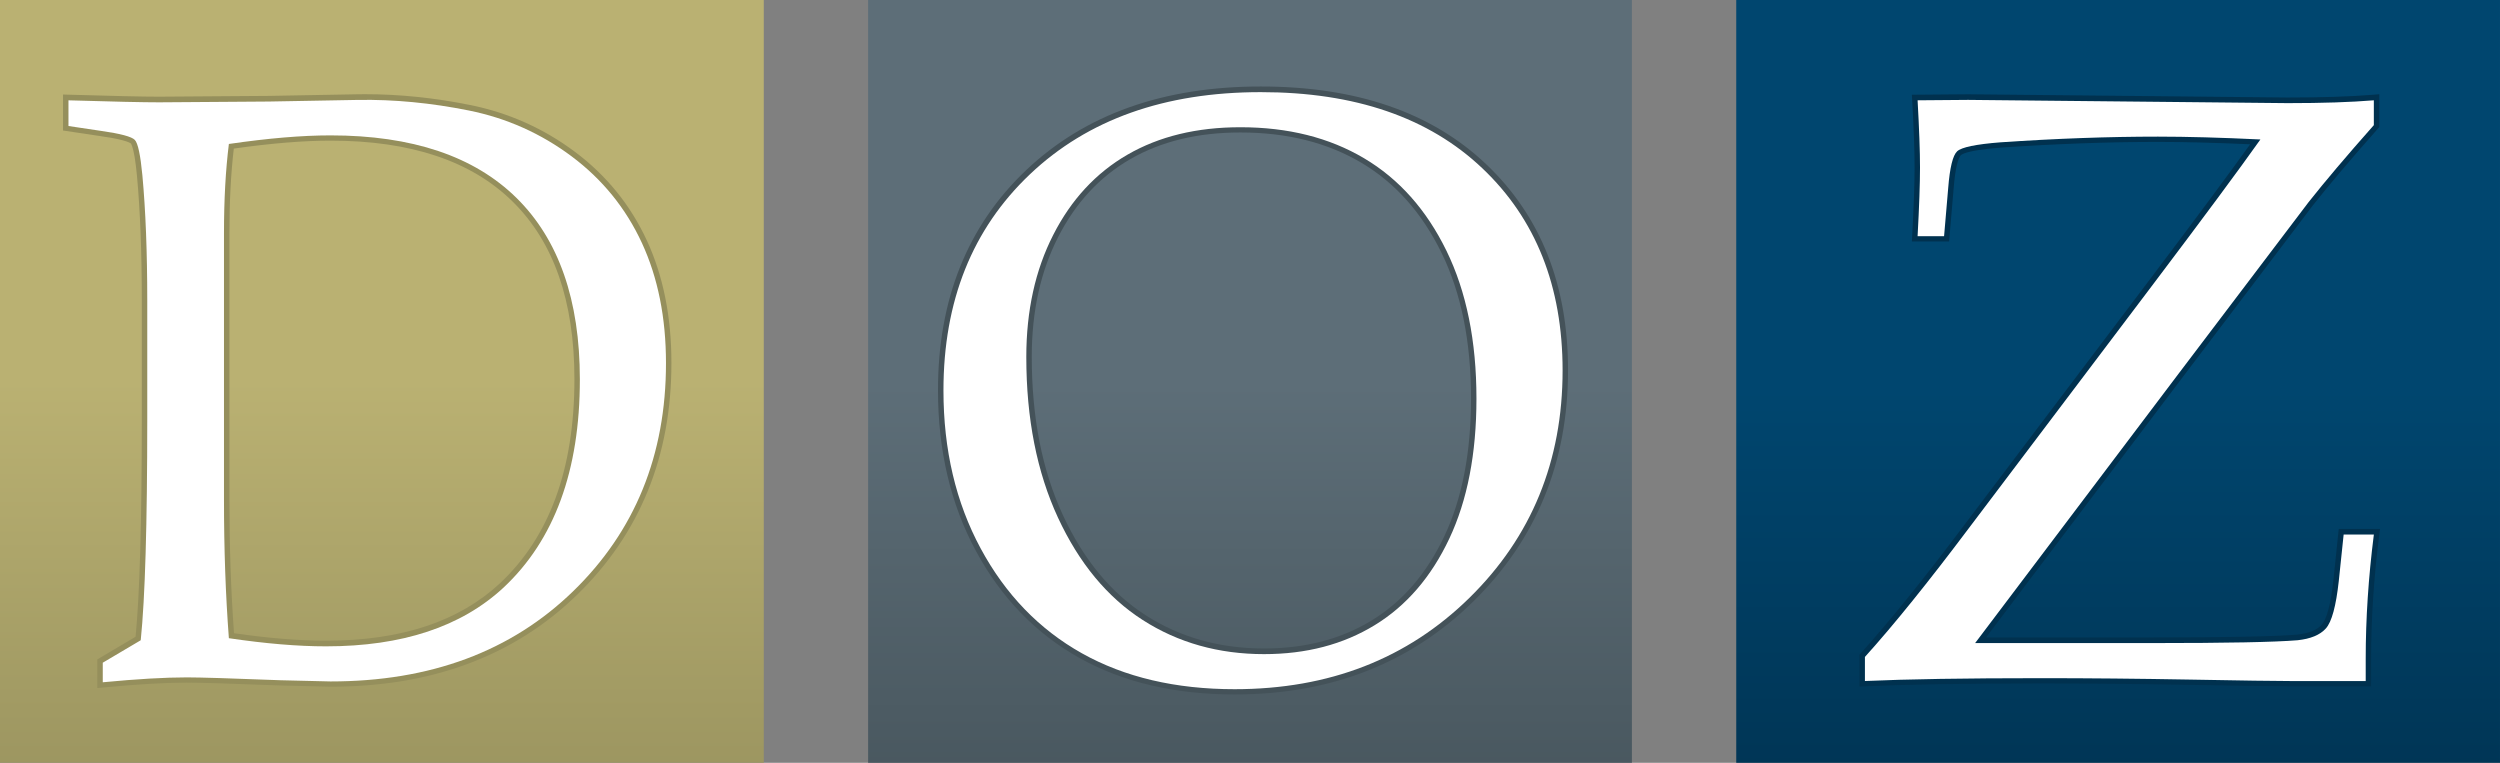 <?xml version="1.0" encoding="utf-8"?>
<!-- Generator: Adobe Illustrator 16.0.0, SVG Export Plug-In . SVG Version: 6.00 Build 0)  -->
<!DOCTYPE svg PUBLIC "-//W3C//DTD SVG 1.1//EN" "http://www.w3.org/Graphics/SVG/1.1/DTD/svg11.dtd">
<svg version="1.1" id="Layer_1" xmlns="http://www.w3.org/2000/svg" xmlns:xlink="http://www.w3.org/1999/xlink" x="0px" y="0px"
	 width="458.789px" height="139.989px" viewBox="40.605 43.505 458.789 139.989"
	 enable-background="new 40.605 43.505 458.789 139.989" xml:space="preserve">
<rect x="40.605" y="43.505" width="458.789" height="139.989" fill="#808080" stroke="none"/>
<g>
	
		<linearGradient id="SVGID_1_" gradientUnits="userSpaceOnUse" x1="429.315" y1="24.596" x2="429.315" y2="113.265" gradientTransform="matrix(1 0 0 -1 0 228)">
		<stop  offset="0" style="stop-color:#00314F"/>
		<stop  offset="1" style="stop-color:#00466F"/>
	</linearGradient>
	<rect x="359.234" y="43.505" fill="url(#SVGID_1_)" width="140.159" height="139.989"/>
	
		<linearGradient id="SVGID_2_" gradientUnits="userSpaceOnUse" x1="270" y1="24.862" x2="270" y2="114.06" gradientTransform="matrix(1 0 0 -1 0 228)">
		<stop  offset="0" style="stop-color:#445259"/>
		<stop  offset="1" style="stop-color:#5D6E78"/>
	</linearGradient>
	<rect x="199.916" y="43.505" fill="url(#SVGID_2_)" width="140.168" height="139.989"/>
	
		<linearGradient id="SVGID_3_" gradientUnits="userSpaceOnUse" x1="110.688" y1="25.123" x2="110.688" y2="114.699" gradientTransform="matrix(1 0 0 -1 0 228)">
		<stop  offset="0" style="stop-color:#958F5C"/>
		<stop  offset="1" style="stop-color:#BAB172"/>
	</linearGradient>
	<rect x="40.605" y="43.505" fill="url(#SVGID_3_)" width="140.166" height="139.985"/>
	<path fill="#00314F" d="M469.801,140.564l-0.985,9.434v-0.004c-0.248,2.264-0.566,4.092-0.939,5.463
		c-0.367,1.369-0.816,2.277-1.176,2.668c-0.422,0.473-0.988,0.869-1.744,1.184c-0.75,0.314-1.684,0.539-2.799,0.658
		c-4.127,0.344-12.992,0.518-26.498,0.518H405.08l36.094-47.784l23.871-31.495l0,0c2.93-3.713,6.916-8.42,11.949-14.102l0.252-0.285
		v-6.023l-1.082,0.09c-4.152,0.344-9.396,0.516-15.715,0.516l-58.652-0.596l-10.338,0.086l0.061,1.047
		c0.296,5.262,0.441,9.357,0.441,12.258c0,2.959-0.146,7.154-0.443,12.568l-0.057,1.055h6.836l0.834-9.754v-0.006
		c0.146-1.842,0.354-3.299,0.607-4.338c0.127-0.52,0.266-0.936,0.399-1.23c0.131-0.299,0.265-0.469,0.322-0.521
		c0.041-0.045,0.254-0.186,0.615-0.318c0.541-0.205,1.397-0.414,2.524-0.594s2.527-0.338,4.191-0.467l0,0
		c10.262-0.699,19.877-1.043,28.834-1.043c4.814,0,10.465,0.145,16.918,0.436c-3.965,5.529-10.145,13.848-18.537,24.971
		l-33.932,44.906l-0.002,0.003c-7.328,9.758-13.648,17.602-18.967,23.5l-0.259,0.284v5.853l1.045-0.049
		c7.617-0.347,18.414-0.521,32.39-0.521c8.531,0,17.707,0.088,27.547,0.264c9.234,0.172,15.225,0.26,17.988,0.26
		c3.293,0,7.936,0,13.932,0h1v-5.121c0-7.295,0.496-14.836,1.488-22.641l0.143-1.125h-7.578V140.564z"/>
	<path fill="#445259" d="M313.326,73.626c-10.039-9.531-23.895-14.254-41.35-14.248c-17.819-0.008-32.235,5.096-43.031,15.328
		c-10.804,10.225-16.214,23.785-16.203,40.425c-0.001,11.02,2.307,20.857,6.941,29.455c4.624,8.582,10.965,15.154,18.973,19.643
		c8.022,4.494,17.545,6.72,28.52,6.72c17.554,0.01,32.228-5.688,43.797-17.062c11.574-11.354,17.398-25.578,17.39-42.435
		C328.373,95.82,323.354,83.123,313.326,73.626z M292.371,157.338c-5.629,3.443-12.199,5.172-19.797,5.174
		c-8.177-0.004-15.387-2.037-21.718-6.1c-6.314-4.053-11.373-10.148-15.192-18.375c-3.799-8.207-5.716-17.88-5.716-29.052
		c0.001-8.358,1.622-15.669,4.841-21.972c3.22-6.318,7.626-11.062,13.253-14.311c5.626-3.244,12.327-4.883,20.19-4.885
		c8.604,0.002,15.977,1.865,22.204,5.557c6.219,3.688,11.113,9.172,14.717,16.545c3.587,7.34,5.406,16.233,5.406,26.706
		c0,9.979-1.647,18.389-4.889,25.264C302.412,148.787,297.984,153.906,292.371,157.338z"/>
	<path fill="#958F5C" d="M159.312,87.634c-3.011-6.512-7.422-11.947-13.193-16.264c-5.755-4.303-12.193-7.178-19.276-8.604
		c-6.535-1.314-12.927-1.973-19.17-1.973c-0.446,0-0.892,0.004-1.337,0.01l-16.393,0.299l-20.144,0.145
		c-2.823,0-8.366-0.119-16.598-0.367l-1.03-0.029v6.605l6.852,1.025h0.003c1.748,0.248,3.12,0.508,4.086,0.768
		c0.482,0.129,0.863,0.258,1.125,0.373c0.131,0.057,0.231,0.109,0.297,0.15l0.072,0.049l0.019,0.016
		c0.019,0.018,0.125,0.191,0.224,0.482c0.155,0.439,0.321,1.133,0.472,2.043c0.152,0.912,0.292,2.043,0.42,3.389v0.002
		c0.59,6.404,0.889,14.035,0.889,22.898v21.718c0,18.906-0.385,32.248-1.145,39.994l-7.019,4.152v5.262l1.095-0.105
		c6.219-0.596,11.334-0.893,15.333-0.893c2.357,0,8.08,0.17,17.114,0.521h0.006l9.234,0.226h0.012
		c18.513,0.008,33.664-5.603,45.217-16.832c11.554-11.207,17.356-25.484,17.345-42.583
		C163.824,101.658,162.324,94.154,159.312,87.634z M132.335,150.564l-0.003,0.004c-7.512,6.975-18.08,10.51-31.893,10.516
		c-4.88,0-10.515-0.457-16.887-1.371c-0.557-7.633-0.843-15.797-0.843-24.514V86.214c0-5.732,0.271-10.883,0.803-15.441
		c6.833-0.969,12.757-1.459,17.75-1.459c7.402,0,13.88,0.945,19.439,2.812c5.561,1.869,10.202,4.654,13.97,8.361
		c3.769,3.707,6.597,8.252,8.494,13.678c1.896,5.426,2.855,11.737,2.855,18.938c0,8.271-1.155,15.519-3.441,21.75
		c-2.287,6.233-5.698,11.455-10.249,15.717L132.335,150.564z"/>
	<path fill="#FFFFFF" d="M66.432,161c0.798-7.744,1.198-21.271,1.198-40.595V98.687c0-8.889-0.299-16.549-0.894-22.996
		c-0.355-3.744-0.814-5.912-1.39-6.51c-0.574-0.6-2.634-1.15-6.179-1.654l-5.996-0.896v-4.715c8.239,0.248,13.784,0.367,16.63,0.367
		l20.151-0.145l16.398-0.299c6.59-0.1,13.357,0.547,20.294,1.943c6.942,1.398,13.233,4.209,18.874,8.424
		c5.645,4.223,9.939,9.516,12.885,15.883c2.942,6.367,4.42,13.721,4.42,22.056c0,16.876-5.681,30.833-17.042,41.867
		c-11.36,11.033-26.202,16.549-44.521,16.549l-9.213-0.223c-9.042-0.352-14.758-0.523-17.153-0.523
		c-4.048,0-9.189,0.302-15.429,0.898v-3.592L66.432,161z M82.607,160.625c6.742,0.998,12.683,1.494,17.832,1.494
		c13.975,0,24.833-3.594,32.573-10.783c9.337-8.738,14.007-21.467,14.007-38.197c0-14.579-3.88-25.692-11.647-33.329
		c-7.765-7.641-19.138-11.461-34.11-11.461c-5.246,0-11.461,0.527-18.654,1.574c-0.599,4.793-0.898,10.242-0.898,16.326v48.985
		C81.709,144.275,82.008,152.738,82.607,160.625z"/>
	<path fill="#FFFFFF" d="M213.744,115.167c0-16.431,5.297-29.659,15.891-39.698c10.591-10.033,24.706-15.055,42.342-15.055
		c17.285,0,30.84,4.654,40.66,13.973c9.816,9.309,14.728,21.676,14.728,37.101c0,16.628-5.701,30.538-17.09,41.722
		c-11.394,11.187-25.757,16.772-43.096,16.772c-10.842,0-20.182-2.194-28.03-6.59c-7.84-4.396-14.035-10.811-18.582-19.246
		C216.018,135.709,213.744,126.049,213.744,115.167z M228.948,109.02c0,11.285,1.937,21.107,5.809,29.474
		c3.88,8.359,9.062,14.627,15.56,18.795c6.495,4.17,13.916,6.258,22.258,6.258c7.748,0,14.521-1.771,20.317-5.32
		c5.797-3.541,10.359-8.834,13.683-15.875c3.319-7.043,4.983-15.604,4.983-25.69c0-10.588-1.84-19.638-5.508-27.146
		c-3.672-7.518-8.707-13.174-15.105-16.965c-6.397-3.797-13.967-5.697-22.712-5.697c-8,0-14.89,1.672-20.689,5.018
		c-5.801,3.346-10.352,8.256-13.645,14.723C230.597,93.056,228.948,100.533,228.948,109.02z"/>
	<path fill="#FFFFFF" d="M403.072,161.52h32.586c13.522,0,22.385-0.172,26.584-0.52c2.393-0.254,4.133-0.973,5.203-2.174
		c1.071-1.203,1.858-4.092,2.362-8.688l0.894-8.539h5.545c-0.998,7.842-1.496,15.426-1.496,22.766v4.121c-5.996,0-10.639,0-13.932,0
		c-2.746,0-8.738-0.088-17.972-0.26c-9.846-0.177-19.024-0.265-27.563-0.265c-13.984,0-24.789,0.177-32.435,0.522v-4.42
		c5.351-5.932,11.685-13.795,19.025-23.567l33.93-44.909c9.187-12.17,15.729-20.996,19.621-26.488
		c-7.237-0.348-13.51-0.52-18.799-0.52c-8.984,0-18.625,0.344-28.912,1.045c-4.485,0.352-7.137,0.898-7.936,1.646
		c-0.8,0.746-1.351,2.992-1.646,6.742l-0.756,8.838h-4.861c0.295-5.426,0.443-9.633,0.443-12.623c0-2.934-0.148-7.041-0.443-12.314
		l9.277-0.076l58.648,0.596c6.338,0,11.606-0.172,15.803-0.52v4.559c-5.041,5.691-9.037,10.41-11.986,14.146l-23.885,31.513
		L403.072,161.52z"/>
</g>
</svg>
